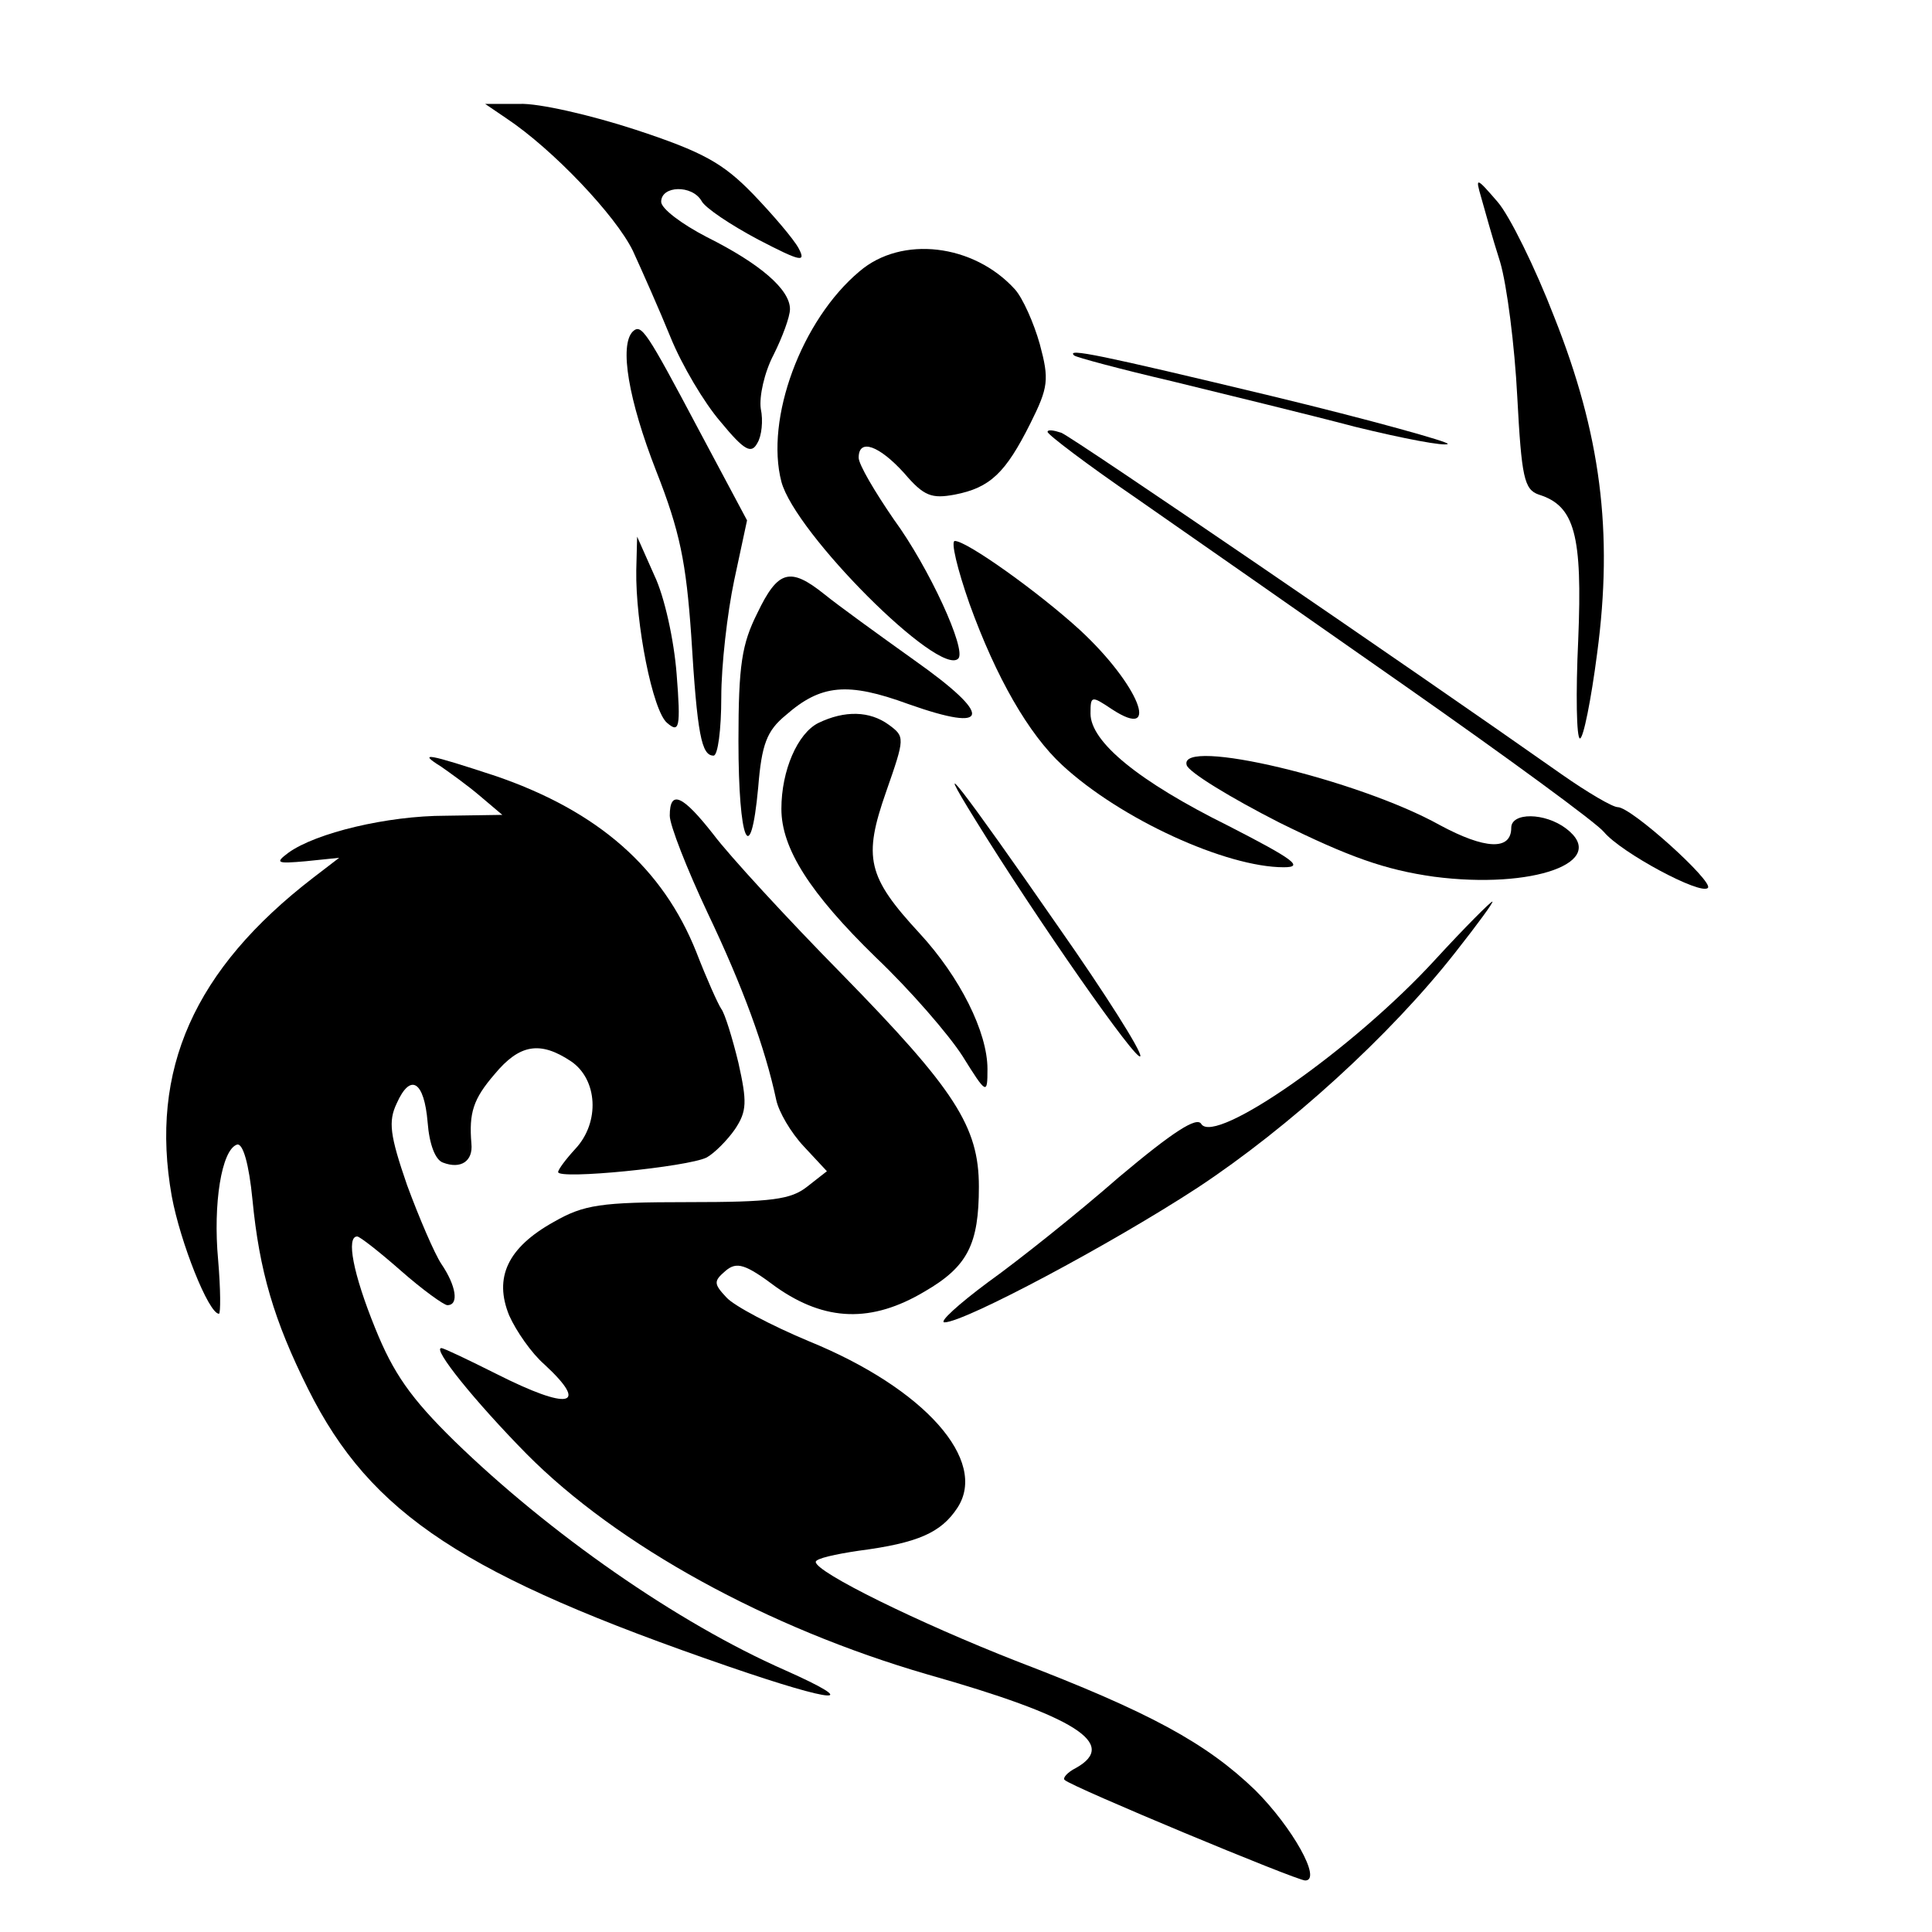 <?xml version="1.0" standalone="no"?>
<!DOCTYPE svg PUBLIC "-//W3C//DTD SVG 20010904//EN"
 "http://www.w3.org/TR/2001/REC-SVG-20010904/DTD/svg10.dtd">
<svg version="1.0" xmlns="http://www.w3.org/2000/svg"
 width="225pt" height="225pt" viewBox="0 0 225 225"
 preserveAspectRatio="xMidYMid meet">

<g transform="translate(0,225) scale(0.1,-0.1)"
fill="#000000" stroke="none">
<path d="M590 2112 c54 -36 127 -113 147 -154 11 -24 31 -69 44 -101 13 -32
39 -76 58 -98 28 -34 36 -38 43 -25 5 8 7 26 4 40 -2 14 4 42 15 63 10 20 19
44 19 53 0 23 -35 53 -97 84 -29 15 -53 33 -53 41 0 19 36 20 47 1 4 -8 34
-28 66 -45 50 -26 56 -27 47 -10 -6 11 -30 39 -53 63 -35 36 -58 49 -137 75
-52 17 -113 31 -135 30 l-40 0 25 -17z"/>
<path d="M1725 2020 c4 -14 13 -47 22 -75 8 -27 17 -98 20 -157 5 -94 8 -108
25 -114 42 -13 51 -47 46 -169 -3 -63 -2 -115 2 -115 4 0 13 45 20 99 19 142
4 256 -50 392 -22 57 -52 118 -66 134 -25 29 -26 29 -19 5z"/>
<path d="M1001 1934 c-68 -57 -110 -172 -91 -245 16 -60 184 -228 206 -206 10
10 -34 106 -75 162 -22 32 -41 64 -41 72 0 23 24 14 53 -18 23 -27 32 -30 59
-25 41 8 59 25 88 83 21 42 22 51 11 92 -7 25 -20 54 -29 64 -48 53 -132 63
-181 21z"/>
<path d="M737 1864 c-16 -16 -5 -80 27 -162 28 -71 35 -107 41 -192 7 -116 12
-140 26 -140 5 0 9 30 9 68 0 37 7 98 15 136 l15 70 -56 105 c-62 117 -67 124
-77 115z"/>
<path d="M1251 1836 c2 -2 54 -16 114 -30 61 -15 156 -38 213 -53 57 -14 105
-23 108 -20 3 2 -90 28 -206 56 -200 48 -239 56 -229 47z"/>
<path d="M1220 1747 c0 -3 46 -38 103 -77 56 -39 198 -138 315 -220 117 -82
221 -158 230 -169 20 -24 113 -74 121 -65 7 7 -89 94 -105 94 -6 0 -35 17 -65
38 -179 126 -570 393 -583 398 -9 3 -16 4 -16 1z"/>
<path d="M741 1586 c-1 -62 19 -164 36 -178 14 -12 16 -6 11 57 -3 39 -14 90
-26 115 l-20 45 -1 -39z"/>
<path d="M1129 1547 c31 -86 69 -152 108 -188 68 -63 191 -119 258 -119 24 0
12 9 -64 48 -105 52 -161 98 -161 131 0 21 1 21 25 5 58 -38 31 29 -37 92 -48
44 -132 104 -146 104 -5 0 3 -33 17 -73z"/>
<path d="M882 1536 c-18 -36 -22 -60 -22 -149 0 -117 14 -151 23 -54 4 50 10
66 32 84 41 36 72 39 143 13 96 -34 99 -14 7 51 -42 30 -89 64 -105 77 -40 32
-54 28 -78 -22z"/>
<path d="M953 1408 c-24 -12 -43 -55 -43 -100 0 -46 33 -98 110 -173 40 -38
85 -90 101 -115 28 -45 29 -45 29 -15 0 43 -32 107 -79 158 -61 66 -66 88 -39
165 22 63 22 64 3 78 -22 16 -51 17 -82 2z"/>
<path d="M514 1357 c10 -7 31 -22 45 -34 l26 -22 -66 -1 c-68 0 -151 -20 -183
-43 -16 -12 -14 -13 20 -10 l39 4 -30 -23 c-139 -107 -191 -224 -165 -371 10
-54 43 -137 55 -137 2 0 2 28 -1 63 -6 65 4 128 22 134 7 2 14 -23 18 -64 8
-83 25 -141 65 -221 73 -146 182 -217 490 -323 125 -43 157 -45 65 -4 -125 55
-274 159 -385 267 -51 50 -71 79 -92 131 -26 64 -34 107 -21 107 3 0 26 -18
51 -40 25 -22 50 -40 54 -40 14 0 10 23 -7 48 -8 12 -26 54 -40 92 -20 58 -22
74 -12 95 16 36 32 26 36 -22 2 -26 9 -44 18 -47 21 -8 35 2 33 22 -3 36 2 52
27 81 29 35 53 39 89 15 31 -21 34 -71 5 -102 -11 -12 -20 -24 -20 -27 0 -9
151 6 173 17 9 5 24 20 33 33 14 21 14 32 4 77 -7 29 -16 58 -20 63 -4 6 -17
35 -29 66 -39 98 -114 164 -233 205 -79 26 -93 29 -64 11z"/>
<path d="M1382 1359 c2 -8 51 -38 108 -67 81 -40 123 -55 180 -63 115 -15 205
17 154 56 -25 19 -64 19 -64 1 0 -27 -31 -25 -83 3 -95 53 -305 103 -295 70z"/>
<path d="M1136 1295 c71 -115 189 -284 192 -275 2 5 -41 73 -95 150 -113 163
-151 212 -97 125z"/>
<path d="M780 1300 c0 -11 20 -62 44 -113 41 -86 67 -157 80 -218 3 -14 17
-38 32 -54 l27 -29 -23 -18 c-19 -15 -41 -18 -139 -18 -102 0 -121 -3 -156
-23 -54 -30 -70 -65 -52 -109 8 -18 26 -44 41 -57 53 -49 29 -54 -56 -11 -32
16 -61 30 -64 30 -11 0 39 -62 99 -123 106 -107 281 -203 467 -257 173 -49
223 -81 173 -109 -10 -5 -16 -12 -13 -14 8 -8 270 -117 280 -117 20 0 -15 62
-58 105 -57 55 -123 91 -277 150 -115 45 -235 104 -235 116 0 4 23 9 50 13 69
9 96 21 115 50 36 55 -38 139 -173 194 -43 18 -87 41 -96 51 -15 16 -15 19 -1
31 13 11 23 8 59 -19 57 -40 111 -42 173 -5 50 29 63 55 63 122 0 70 -28 113
-159 247 -65 66 -132 139 -150 163 -36 46 -51 53 -51 22z"/>
<path d="M1672 1133 c-96 -105 -257 -217 -273 -192 -5 9 -33 -9 -96 -62 -48
-42 -117 -97 -152 -122 -35 -26 -58 -47 -51 -47 23 0 194 91 295 157 106 70
224 177 300 274 26 33 45 59 43 59 -2 0 -32 -30 -66 -67z"/>
</g>
</svg>
